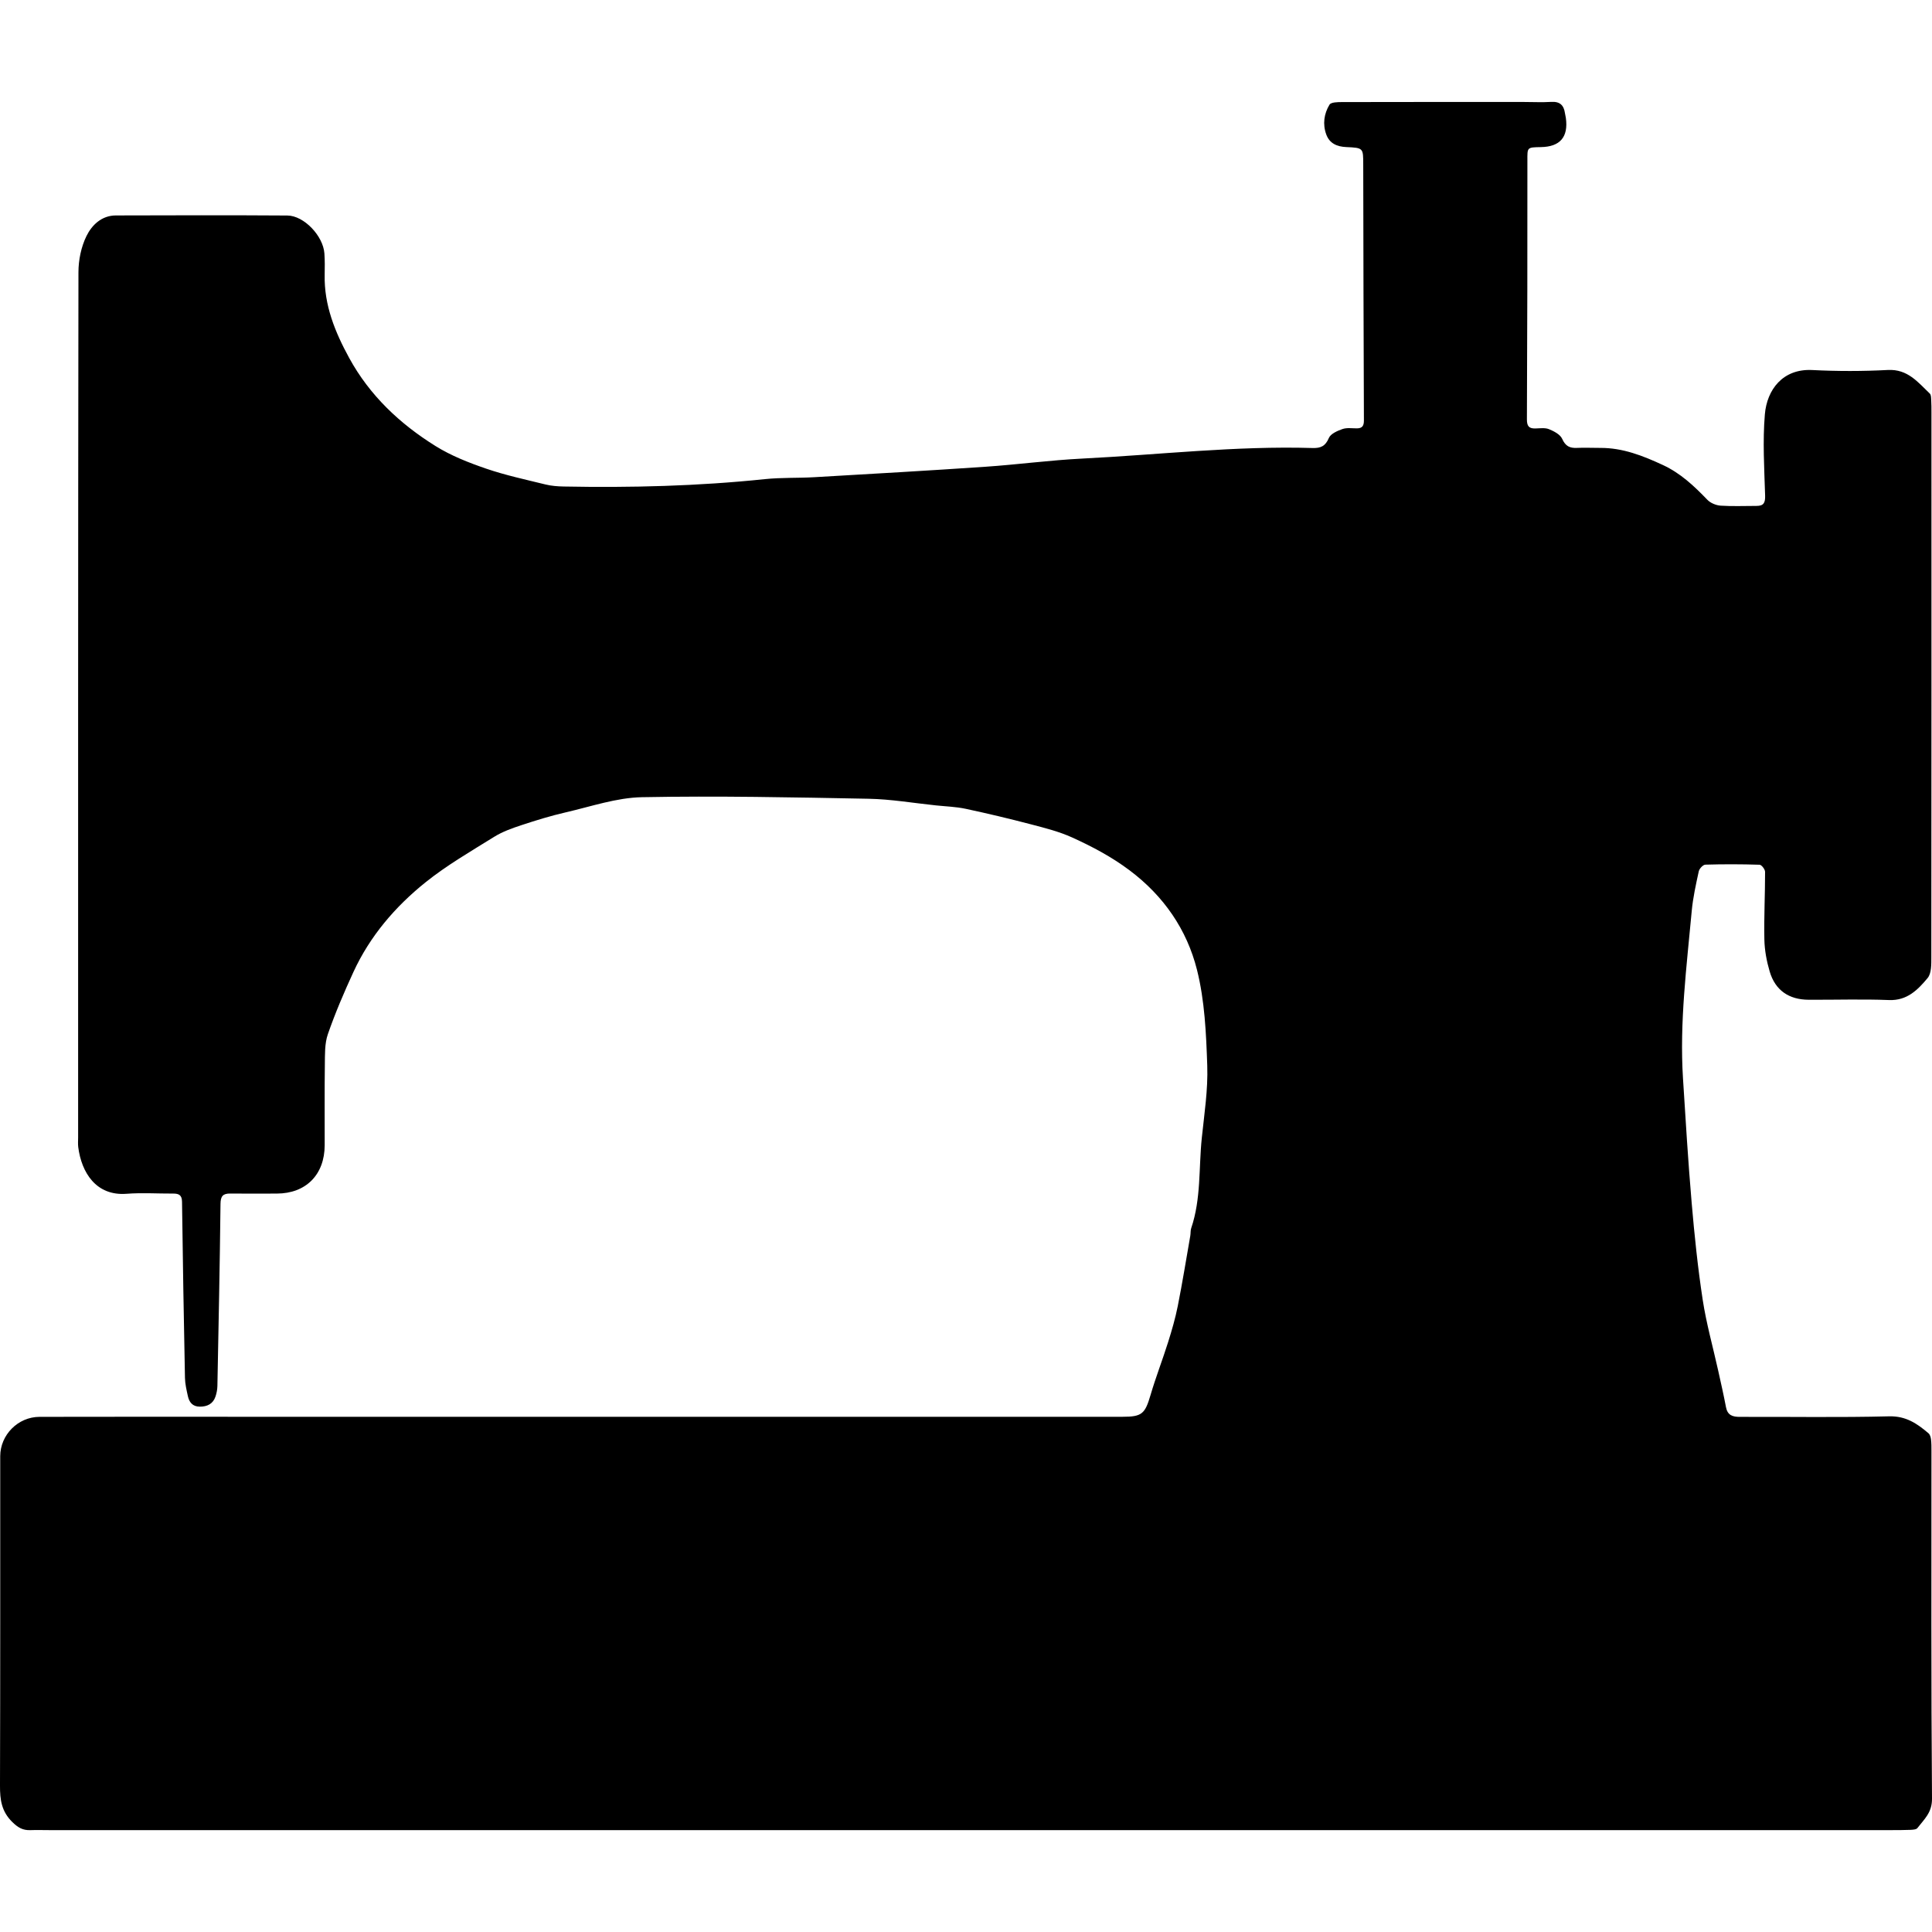 <?xml version="1.0" encoding="utf-8"?>
<!-- Generator: Adobe Illustrator 15.0.0, SVG Export Plug-In . SVG Version: 6.00 Build 0)  -->
<!DOCTYPE svg PUBLIC "-//W3C//DTD SVG 1.1//EN" "http://www.w3.org/Graphics/SVG/1.1/DTD/svg11.dtd">
<svg version="1.1" id="Layer_1" xmlns="http://www.w3.org/2000/svg" xmlns:xlink="http://www.w3.org/1999/xlink" x="0px" y="0px"
	 width="360px" height="360px" viewBox="0 0 360 360" enable-background="new 0 0 360 360" xml:space="preserve">
<g>
	<defs>
		<rect id="SVGID_1_" width="360" height="360"/>
	</defs>
	<clipPath id="SVGID_2_">
		<use xlink:href="#SVGID_1_"  overflow="visible"/>
	</clipPath>
	<path clip-path="url(#SVGID_2_)" d="M180.253,341.018H9.273c-1.204,0-2.409-0.042-3.611,0.002c-1.387,0.05-2.28-0.447-3.353-1.495
		c-2.035-1.985-2.318-4.181-2.309-6.79c0.067-20.462,0.035-40.925,0.042-61.387c0.002-3.976,3.308-7.329,7.318-7.339
		c11.856-0.028,23.713-0.014,35.569-0.014c55.428-0.001,110.857,0,166.287,0c3.576,0,4.142-0.554,5.168-4.046
		c0.975-3.317,2.235-6.549,3.273-9.85c0.699-2.221,1.354-4.471,1.807-6.751c0.862-4.342,1.568-8.715,2.33-13.076
		c0.083-0.473,0.021-0.985,0.173-1.43c1.854-5.456,1.387-11.184,1.969-16.786c0.466-4.483,1.171-9,1.019-13.476
		c-0.203-5.985-0.468-12.112-1.916-17.875c-1.883-7.491-6.195-13.758-12.564-18.537c-3.343-2.507-6.958-4.421-10.695-6.118
		c-2.42-1.099-5.057-1.763-7.645-2.44c-4.041-1.058-8.107-2.03-12.192-2.901c-1.807-0.385-3.685-0.442-5.532-0.634
		c-4.186-0.435-8.366-1.158-12.559-1.238c-14.074-0.268-28.157-0.56-42.225-0.292c-4.757,0.09-9.499,1.743-14.215,2.825
		c-2.781,0.639-5.522,1.483-8.233,2.379c-1.748,0.577-3.538,1.21-5.087,2.174c-4.351,2.707-8.831,5.296-12.811,8.491
		c-5.654,4.538-10.356,10.037-13.427,16.708c-1.745,3.79-3.396,7.642-4.762,11.581c-0.61,1.759-0.535,3.796-0.562,5.71
		c-0.07,4.994-0.016,9.99-0.03,14.985c-0.016,5.489-3.489,8.992-8.912,9.007c-2.889,0.008-5.778,0.027-8.667-0.005
		c-1.365-0.015-1.818,0.463-1.834,1.933c-0.125,11.309-0.357,22.617-0.578,33.925c-0.013,0.652-0.142,1.326-0.347,1.947
		c-0.462,1.39-1.541,1.915-2.943,1.905c-1.32-0.008-1.964-0.81-2.214-1.972c-0.239-1.114-0.516-2.247-0.539-3.377
		c-0.219-10.943-0.407-21.887-0.549-32.831c-0.016-1.271-0.614-1.53-1.668-1.524c-2.889,0.015-5.792-0.183-8.663,0.039
		c-5.717,0.44-8.405-4.006-9.006-8.683c-0.076-0.592-0.023-1.202-0.023-1.804c0-53.743-0.018-107.487,0.061-161.231
		c0.003-2.268,0.505-4.732,1.497-6.749c1.001-2.034,2.813-3.825,5.473-3.832c10.652-0.029,21.305-0.059,31.957,0.013
		c3.106,0.021,6.68,3.817,6.903,7.071c0.091,1.319,0.079,2.648,0.051,3.971c-0.122,5.652,1.927,10.664,4.566,15.495
		c3.812,6.982,9.435,12.271,16.083,16.414c2.894,1.803,6.17,3.095,9.414,4.207c3.608,1.238,7.366,2.042,11.079,2.956
		c1.097,0.269,2.258,0.36,3.392,0.381c12.521,0.24,25.02-0.073,37.489-1.374c3.045-0.317,6.133-0.182,9.195-0.36
		c10.62-0.615,21.241-1.222,31.854-1.943c6.054-0.411,12.084-1.228,18.142-1.53c14.289-0.713,28.536-2.393,42.875-1.965
		c1.504,0.045,2.387-0.347,3.026-1.867c0.331-0.788,1.587-1.336,2.537-1.668c0.812-0.285,1.785-0.125,2.687-0.128
		c1.013-0.003,1.312-0.491,1.308-1.477c-0.062-15.887-0.103-31.773-0.126-47.66c-0.005-3.114,0.038-3.131-3.182-3.278
		c-1.703-0.078-3.096-0.669-3.708-2.35c-0.7-1.919-0.418-3.867,0.606-5.551c0.284-0.467,1.528-0.481,2.333-0.483
		C261.321,18.993,272.576,19,283.83,19c1.745-0.001,3.496,0.093,5.234-0.014c1.596-0.097,2.334,0.623,2.542,2.101
		c0.041,0.298,0.128,0.589,0.169,0.887c0.488,3.555-1.068,5.375-4.646,5.436c-2.632,0.045-2.522,0.045-2.521,2.516
		c0.01,16.067-0.014,32.135-0.091,48.202c-0.006,1.308,0.402,1.745,1.621,1.709c0.839-0.024,1.77-0.163,2.501,0.137
		c0.929,0.38,2.085,0.98,2.448,1.795c0.612,1.371,1.415,1.757,2.773,1.69c1.44-0.07,2.888,0.009,4.332,0.002
		c4.186-0.021,7.929,1.457,11.661,3.187c3.31,1.535,5.827,3.922,8.292,6.483c0.586,0.609,1.616,1.033,2.473,1.092
		c2.217,0.149,4.45,0.04,6.676,0.046c1.328,0.005,1.652-0.563,1.611-1.921c-0.153-5.049-0.472-10.133-0.047-15.146
		c0.387-4.579,3.33-8.534,8.838-8.252c4.681,0.239,9.396,0.238,14.077-0.01c3.693-0.195,5.601,2.277,7.822,4.399
		c0.247,0.236,0.234,0.79,0.259,1.201c0.048,0.781,0.046,1.564,0.046,2.347c0.002,33.822,0.009,67.646-0.024,101.468
		c-0.002,1.322,0.043,3.009-0.694,3.893c-1.813,2.172-3.806,4.229-7.18,4.097c-4.987-0.195-9.988-0.032-14.983-0.055
		c-3.689-0.018-6.229-1.761-7.262-5.26c-0.567-1.92-0.949-3.959-0.991-5.955c-0.088-4.204,0.137-8.413,0.132-12.62
		c-0.001-0.462-0.653-1.311-1.024-1.323c-3.366-0.108-6.738-0.115-10.104-0.016c-0.436,0.013-1.119,0.74-1.227,1.237
		c-0.534,2.454-1.087,4.926-1.315,7.421c-0.948,10.357-2.284,20.702-1.629,31.142c0.487,7.741,0.957,15.485,1.619,23.213
		c0.518,6.034,1.141,12.072,2.055,18.058c0.678,4.43,1.905,8.774,2.877,13.16c0.505,2.278,1.026,4.554,1.461,6.846
		c0.288,1.525,1.226,1.826,2.605,1.82c9.268-0.034,18.54,0.134,27.802-0.101c3.142-0.079,5.226,1.364,7.336,3.164
		c0.274,0.235,0.412,0.725,0.461,1.115c0.089,0.714,0.085,1.441,0.085,2.163c0.003,21.605-0.072,43.212,0.101,64.816
		c0.021,2.592-1.474,3.837-2.723,5.464c-0.223,0.29-0.885,0.314-1.35,0.334c-1.263,0.054-2.527,0.049-3.791,0.049
		C294.843,341.018,237.548,341.018,180.253,341.018"/>
</g>
</svg>
